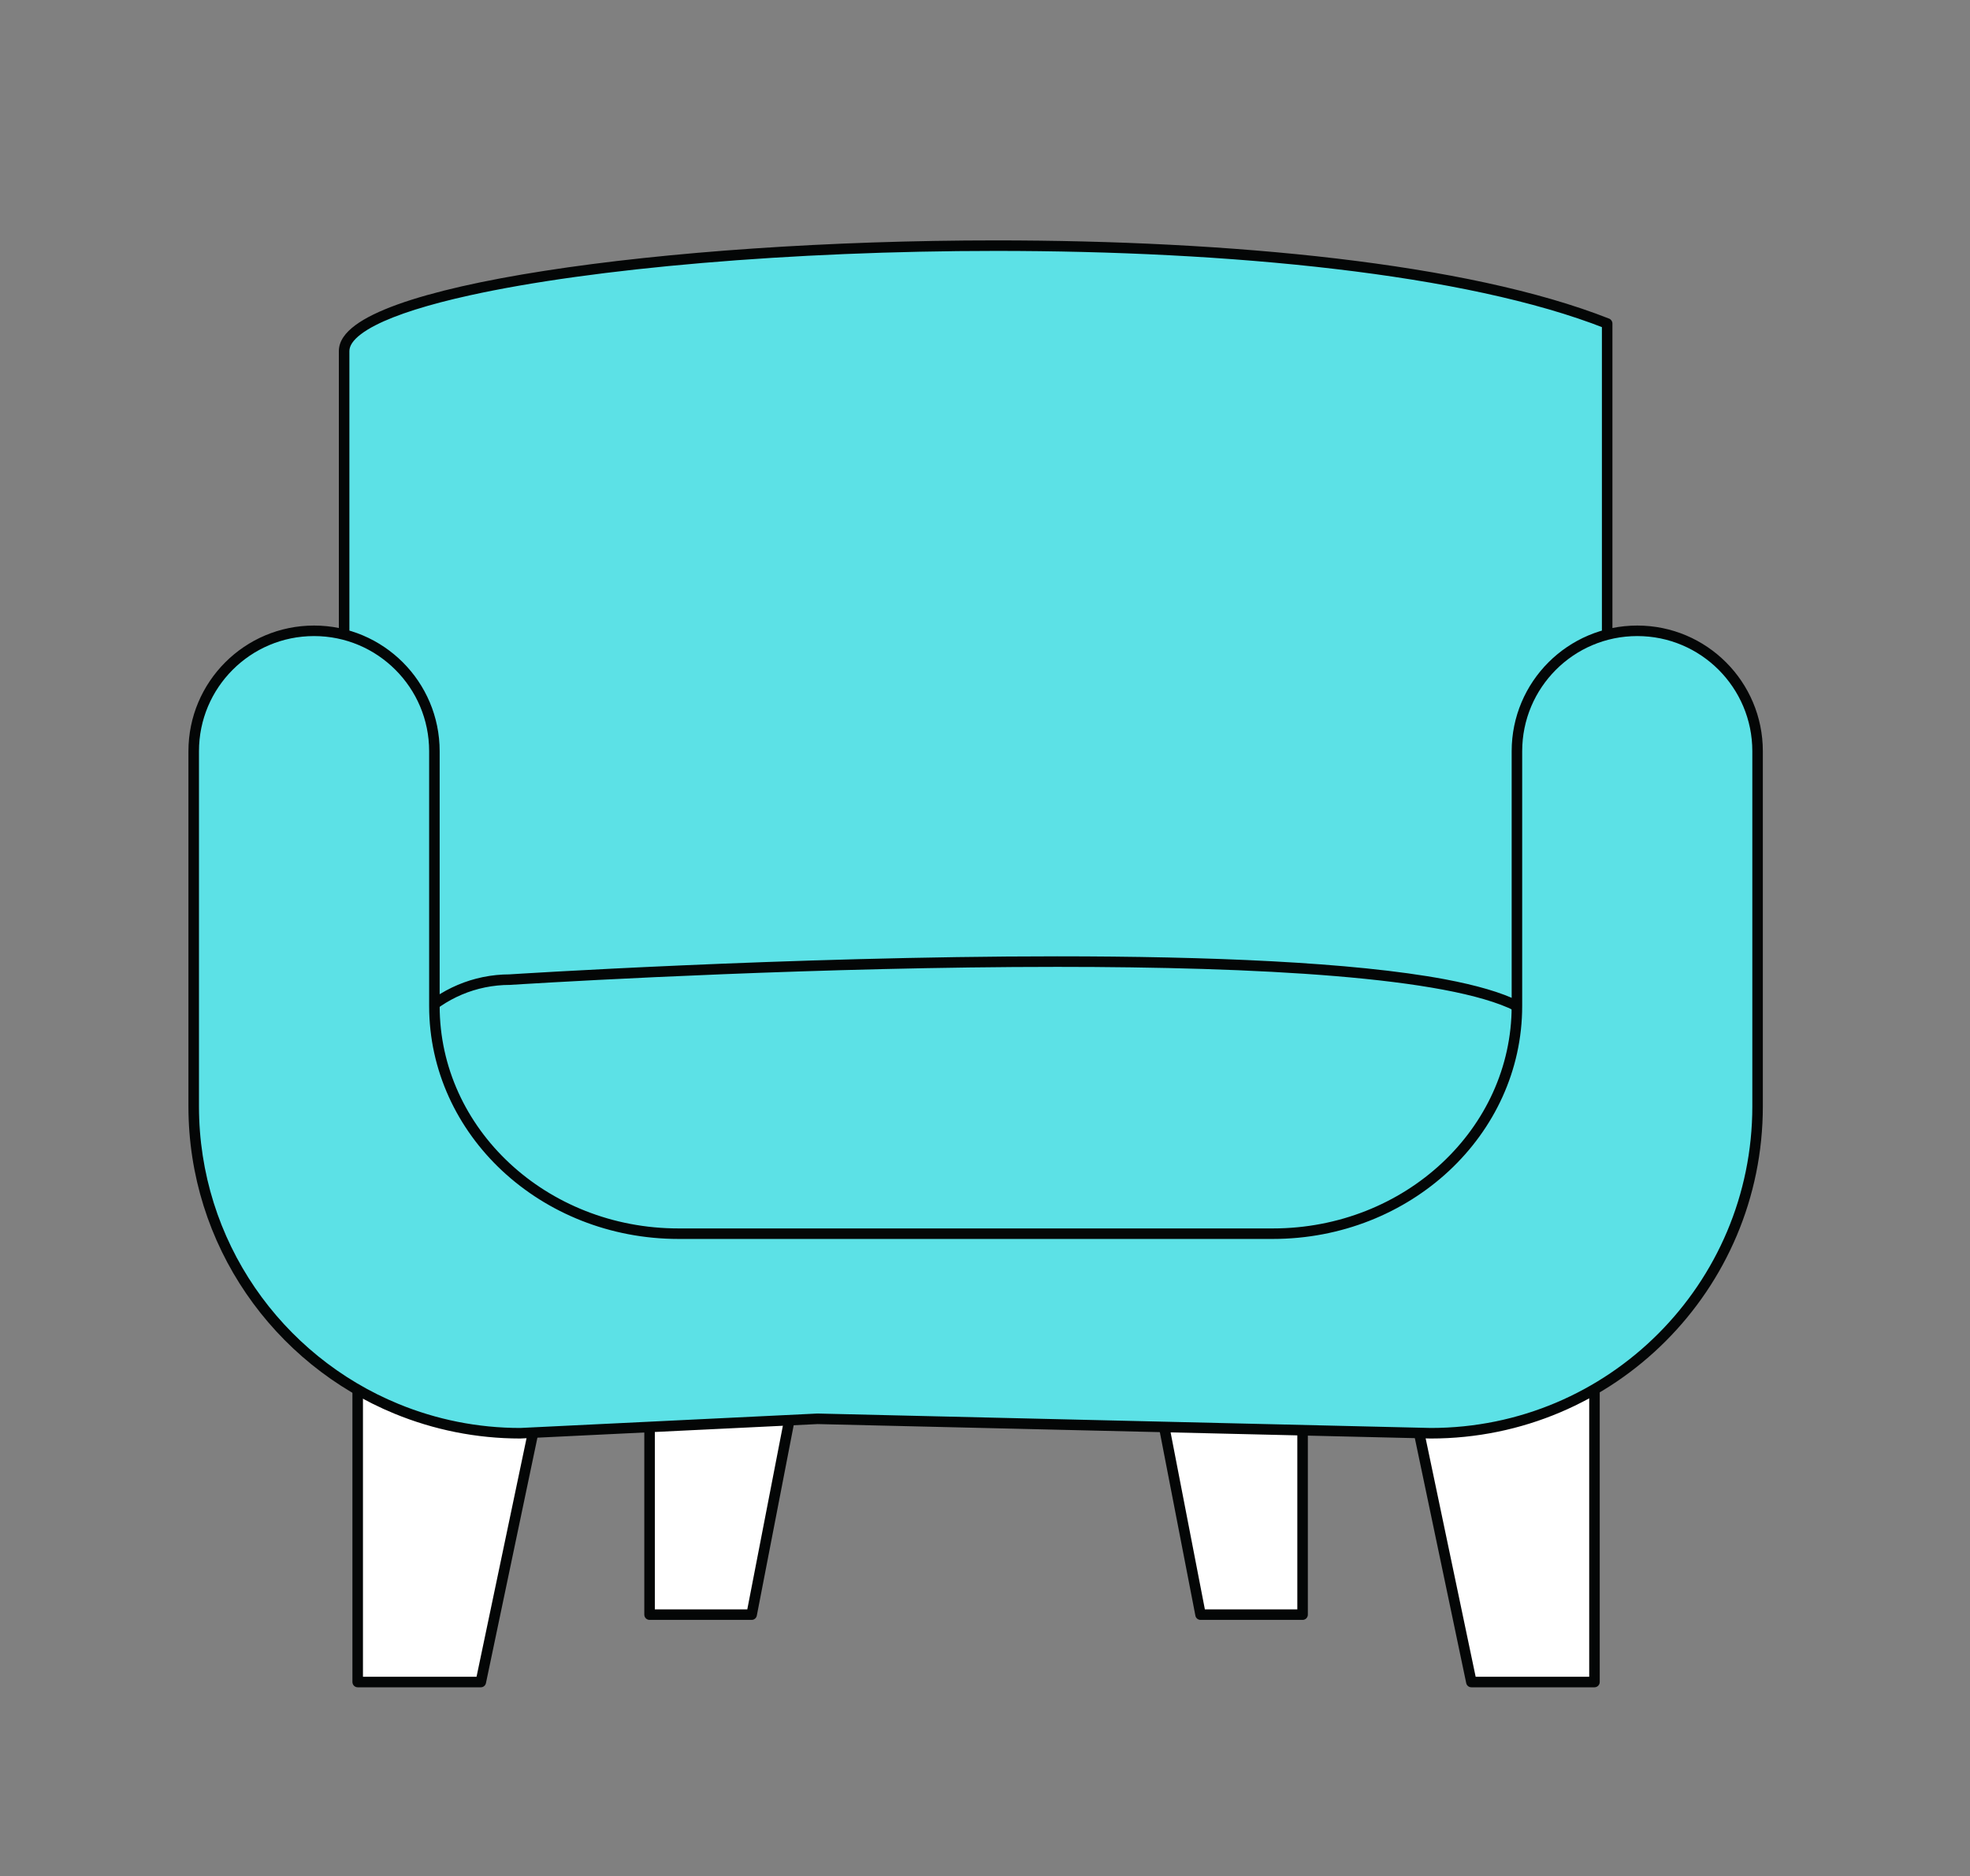 <?xml version="1.0" encoding="UTF-8"?>
<svg xmlns="http://www.w3.org/2000/svg" xmlns:xlink="http://www.w3.org/1999/xlink" width="300pt" height="285.75pt" viewBox="0 0 300 285.75" version="1.2">
<rect x="0" y="0" width="300" height="285.75" fill="#808080" stroke="none"/>
<defs>
<clipPath id="clip1">
  <path d="M 28.68 95 L 268.473 95 L 268.473 220 L 28.68 220 Z M 28.68 95 "/>
</clipPath>
</defs>
<g id="surface1">
<path style=" stroke:none;fill-rule:nonzero;fill:rgb(36.079%,88.239%,90.199%);fill-opacity:1;" d="M 244.746 49.273 C 192.609 28.684 52.406 38.074 52.406 53.461 L 52.406 165.402 C 52.406 180.898 64.957 193.457 80.441 193.457 L 244.746 193.457 L 244.746 49.273 "/>
<path style=" stroke:none;fill-rule:nonzero;fill:rgb(1.569%,2.35%,2.35%);fill-opacity:1;" d="M 244.746 49.273 L 245.043 48.527 C 234.223 44.258 219.738 41.285 203.527 39.371 C 187.32 37.461 169.387 36.613 151.695 36.613 C 126.336 36.613 101.488 38.359 82.938 41.246 C 73.66 42.691 65.965 44.418 60.527 46.375 C 57.809 47.359 55.652 48.391 54.117 49.527 C 53.355 50.094 52.738 50.688 52.297 51.34 C 51.859 51.988 51.602 52.711 51.602 53.461 L 51.602 165.402 C 51.602 181.34 64.516 194.258 80.441 194.258 L 244.746 194.258 C 244.961 194.258 245.168 194.176 245.312 194.023 C 245.465 193.879 245.547 193.672 245.547 193.457 L 245.547 49.273 C 245.547 48.941 245.348 48.645 245.043 48.527 L 244.746 49.273 L 243.945 49.273 L 243.945 192.656 L 80.441 192.656 C 72.918 192.656 66.117 189.609 61.184 184.672 C 56.254 179.738 53.207 172.934 53.207 165.402 L 53.207 53.461 C 53.211 53.078 53.332 52.684 53.629 52.234 C 54.188 51.395 55.402 50.438 57.211 49.52 C 60.379 47.898 65.305 46.355 71.527 44.984 C 90.211 40.859 120.586 38.215 151.695 38.215 C 169.332 38.215 187.211 39.062 203.34 40.969 C 219.469 42.867 233.848 45.828 244.453 50.016 L 244.746 49.273 L 243.945 49.273 L 244.746 49.273 "/>
<path style=" stroke:none;fill-rule:nonzero;fill:rgb(100%,100%,100%);fill-opacity:1;" d="M 54.473 256.176 L 73.219 256.176 L 84.754 201.152 L 54.473 201.152 L 54.473 256.176 "/>
<path style=" stroke:none;fill-rule:nonzero;fill:rgb(1.569%,2.35%,2.35%);fill-opacity:1;" d="M 54.473 256.176 L 54.473 256.98 L 73.219 256.98 C 73.598 256.98 73.926 256.715 74.004 256.34 L 85.539 201.316 C 85.59 201.078 85.531 200.832 85.375 200.645 C 85.227 200.461 84.996 200.348 84.754 200.348 L 54.473 200.348 C 54.262 200.348 54.055 200.434 53.906 200.586 C 53.758 200.73 53.668 200.938 53.668 201.152 L 53.668 256.176 C 53.668 256.387 53.758 256.594 53.906 256.746 C 54.055 256.895 54.262 256.98 54.473 256.98 L 54.473 256.176 L 55.273 256.176 L 55.273 201.953 L 83.766 201.953 L 72.57 255.375 L 54.473 255.375 L 54.473 256.176 L 55.273 256.176 L 54.473 256.176 "/>
<path style=" stroke:none;fill-rule:nonzero;fill:rgb(100%,100%,100%);fill-opacity:1;" d="M 98.918 245.914 L 114.465 245.914 L 124.023 196.543 L 98.918 196.543 L 98.918 245.914 "/>
<path style=" stroke:none;fill-rule:nonzero;fill:rgb(1.569%,2.35%,2.35%);fill-opacity:1;" d="M 98.918 245.914 L 98.918 246.715 L 114.465 246.715 C 114.848 246.715 115.176 246.445 115.25 246.066 L 124.812 196.695 C 124.855 196.457 124.797 196.219 124.645 196.031 C 124.492 195.848 124.266 195.742 124.023 195.742 L 98.918 195.742 C 98.711 195.742 98.504 195.824 98.352 195.977 C 98.207 196.125 98.117 196.332 98.117 196.543 L 98.117 245.914 C 98.117 246.125 98.207 246.332 98.352 246.48 C 98.504 246.633 98.711 246.715 98.918 246.715 L 98.918 245.914 L 99.723 245.914 L 99.723 197.344 L 123.055 197.344 L 113.801 245.113 L 98.918 245.113 L 98.918 245.914 L 99.723 245.914 L 98.918 245.914 "/>
<path style=" stroke:none;fill-rule:nonzero;fill:rgb(100%,100%,100%);fill-opacity:1;" d="M 242.812 256.176 L 224.066 256.176 L 212.531 201.152 L 242.812 201.152 L 242.812 256.176 "/>
<path style=" stroke:none;fill-rule:nonzero;fill:rgb(1.569%,2.35%,2.35%);fill-opacity:1;" d="M 242.812 256.176 L 242.812 255.375 L 224.719 255.375 L 213.516 201.953 L 242.012 201.953 L 242.012 256.176 L 242.812 256.176 L 242.812 255.375 L 242.812 256.176 L 243.613 256.176 L 243.613 201.152 C 243.613 200.938 243.527 200.73 243.379 200.586 C 243.23 200.434 243.023 200.348 242.812 200.348 L 212.531 200.348 C 212.289 200.348 212.059 200.461 211.906 200.645 C 211.758 200.832 211.695 201.078 211.742 201.316 L 223.281 256.34 C 223.359 256.715 223.684 256.98 224.066 256.98 L 242.812 256.98 C 243.023 256.98 243.227 256.895 243.379 256.746 C 243.527 256.59 243.613 256.391 243.613 256.176 L 242.812 256.176 "/>
<path style=" stroke:none;fill-rule:nonzero;fill:rgb(100%,100%,100%);fill-opacity:1;" d="M 198.363 245.914 L 182.824 245.914 L 173.258 196.543 L 198.363 196.543 L 198.363 245.914 "/>
<path style=" stroke:none;fill-rule:nonzero;fill:rgb(1.569%,2.35%,2.35%);fill-opacity:1;" d="M 198.363 245.914 L 198.363 245.113 L 183.484 245.113 L 174.234 197.344 L 197.562 197.344 L 197.562 245.914 L 198.363 245.914 L 198.363 245.113 L 198.363 245.914 L 199.164 245.914 L 199.164 196.543 C 199.164 196.328 199.082 196.125 198.93 195.977 C 198.777 195.824 198.578 195.742 198.363 195.742 L 173.258 195.742 C 173.02 195.742 172.797 195.848 172.641 196.031 C 172.488 196.219 172.426 196.457 172.473 196.695 L 182.039 246.066 C 182.109 246.445 182.438 246.715 182.824 246.715 L 198.363 246.715 C 198.578 246.715 198.777 246.633 198.93 246.48 C 199.082 246.328 199.164 246.129 199.164 245.914 L 198.363 245.914 "/>
<path style=" stroke:none;fill-rule:nonzero;fill:rgb(36.079%,88.239%,90.199%);fill-opacity:1;" d="M 231.004 153.223 C 206.617 140.871 77.652 149.203 77.652 149.203 C 66.828 149.203 58.051 157.984 58.051 168.816 L 58.051 173.844 C 58.051 184.676 66.828 193.457 77.652 193.457 L 234.137 193.457 L 231.004 153.223 "/>
<path style=" stroke:none;fill-rule:nonzero;fill:rgb(1.569%,2.35%,2.35%);fill-opacity:1;" d="M 231.004 153.223 L 231.363 152.508 C 228.648 151.137 224.816 150.051 220.094 149.156 C 205.93 146.5 183.738 145.656 161.008 145.652 C 120.141 145.652 77.609 148.398 77.602 148.398 L 77.652 149.203 L 77.652 148.398 C 66.387 148.398 57.25 157.539 57.246 168.816 L 57.246 173.844 C 57.25 185.121 66.387 194.258 77.652 194.258 L 234.137 194.258 C 234.359 194.258 234.574 194.164 234.727 194.004 C 234.875 193.84 234.953 193.617 234.934 193.395 L 231.801 153.16 C 231.781 152.879 231.617 152.637 231.363 152.508 L 231.004 153.223 L 230.207 153.285 L 233.27 192.656 L 77.652 192.656 C 72.461 192.656 67.766 190.551 64.359 187.145 C 60.953 183.738 58.852 179.039 58.852 173.844 L 58.852 168.816 C 58.852 163.617 60.953 158.918 64.359 155.516 C 67.766 152.105 72.461 150.004 77.652 150.004 L 77.703 150 C 77.707 150 78.367 149.961 79.605 149.883 C 88.297 149.359 125.312 147.258 161.008 147.258 C 176.129 147.258 191.016 147.637 203.398 148.668 C 209.586 149.184 215.148 149.863 219.797 150.738 C 224.438 151.609 228.168 152.684 230.641 153.938 L 231.004 153.223 L 230.207 153.285 L 231.004 153.223 "/>
<path style=" stroke:none;fill-rule:nonzero;fill:rgb(36.079%,88.239%,90.199%);fill-opacity:1;" d="M 249.332 96.074 C 239.207 96.074 231.004 104.285 231.004 114.414 L 231.004 153.223 C 231.004 172.371 214.359 187.895 193.824 187.895 L 103.328 187.895 C 82.793 187.895 66.152 172.371 66.152 153.223 L 66.152 114.414 C 66.152 104.285 57.945 96.074 47.824 96.074 C 37.703 96.074 29.5 104.285 29.5 114.414 L 29.5 168.496 C 29.5 189.316 42.277 207.145 60.41 214.578 C 66.223 216.961 72.586 218.289 79.258 218.289 L 124.508 216.09 L 217.895 218.289 C 245.375 218.289 267.652 195.996 267.652 168.496 L 267.652 114.414 C 267.652 104.285 259.449 96.074 249.332 96.074 "/>
<g clip-path="url(#clip1)" clip-rule="nonzero">
<path style=" stroke:none;fill-rule:nonzero;fill:rgb(1.569%,2.35%,2.35%);fill-opacity:1;" d="M 249.332 96.074 L 249.332 95.273 C 238.766 95.273 230.203 103.84 230.203 114.414 L 230.203 153.223 C 230.203 162.559 226.148 171.016 219.566 177.152 C 212.988 183.289 203.891 187.094 193.824 187.094 L 103.328 187.094 C 93.266 187.094 84.164 183.289 77.586 177.152 C 71.008 171.016 66.953 162.559 66.953 153.223 L 66.953 114.414 C 66.953 103.84 58.387 95.273 47.824 95.273 C 37.258 95.273 28.695 103.84 28.695 114.414 L 28.695 168.496 C 28.695 189.652 41.68 207.77 60.105 215.32 C 66.012 217.742 72.477 219.09 79.258 219.09 L 79.293 219.086 L 124.52 216.891 L 217.875 219.09 L 217.895 219.09 C 245.82 219.086 268.453 196.438 268.453 168.496 L 268.453 114.414 C 268.453 103.84 259.895 95.273 249.332 95.273 L 249.332 96.875 C 254.172 96.875 258.547 98.836 261.723 102.012 C 264.891 105.188 266.852 109.566 266.852 114.414 L 266.852 168.496 C 266.852 182.027 261.375 194.27 252.516 203.133 C 243.652 212.004 231.418 217.48 217.895 217.484 L 217.895 218.289 L 217.914 217.484 L 124.523 215.285 L 124.465 215.285 L 79.215 217.484 L 79.258 218.289 L 79.258 217.484 C 72.691 217.484 66.434 216.184 60.715 213.836 C 42.871 206.52 30.301 188.98 30.301 168.496 L 30.301 114.414 C 30.301 109.566 32.258 105.188 35.43 102.012 C 38.605 98.836 42.98 96.875 47.824 96.875 C 52.664 96.875 57.043 98.836 60.215 102.012 C 63.391 105.188 65.352 109.566 65.352 114.414 L 65.352 153.223 C 65.352 163.031 69.617 171.918 76.492 178.328 C 83.371 184.734 92.859 188.695 103.328 188.695 L 193.824 188.695 C 204.293 188.695 213.785 184.734 220.66 178.328 C 227.535 171.918 231.805 163.031 231.805 153.223 L 231.805 114.414 C 231.805 109.566 233.766 105.188 236.938 102.012 C 240.109 98.836 244.488 96.875 249.332 96.875 L 249.332 96.074 "/>
</g>
</g>
</svg>

